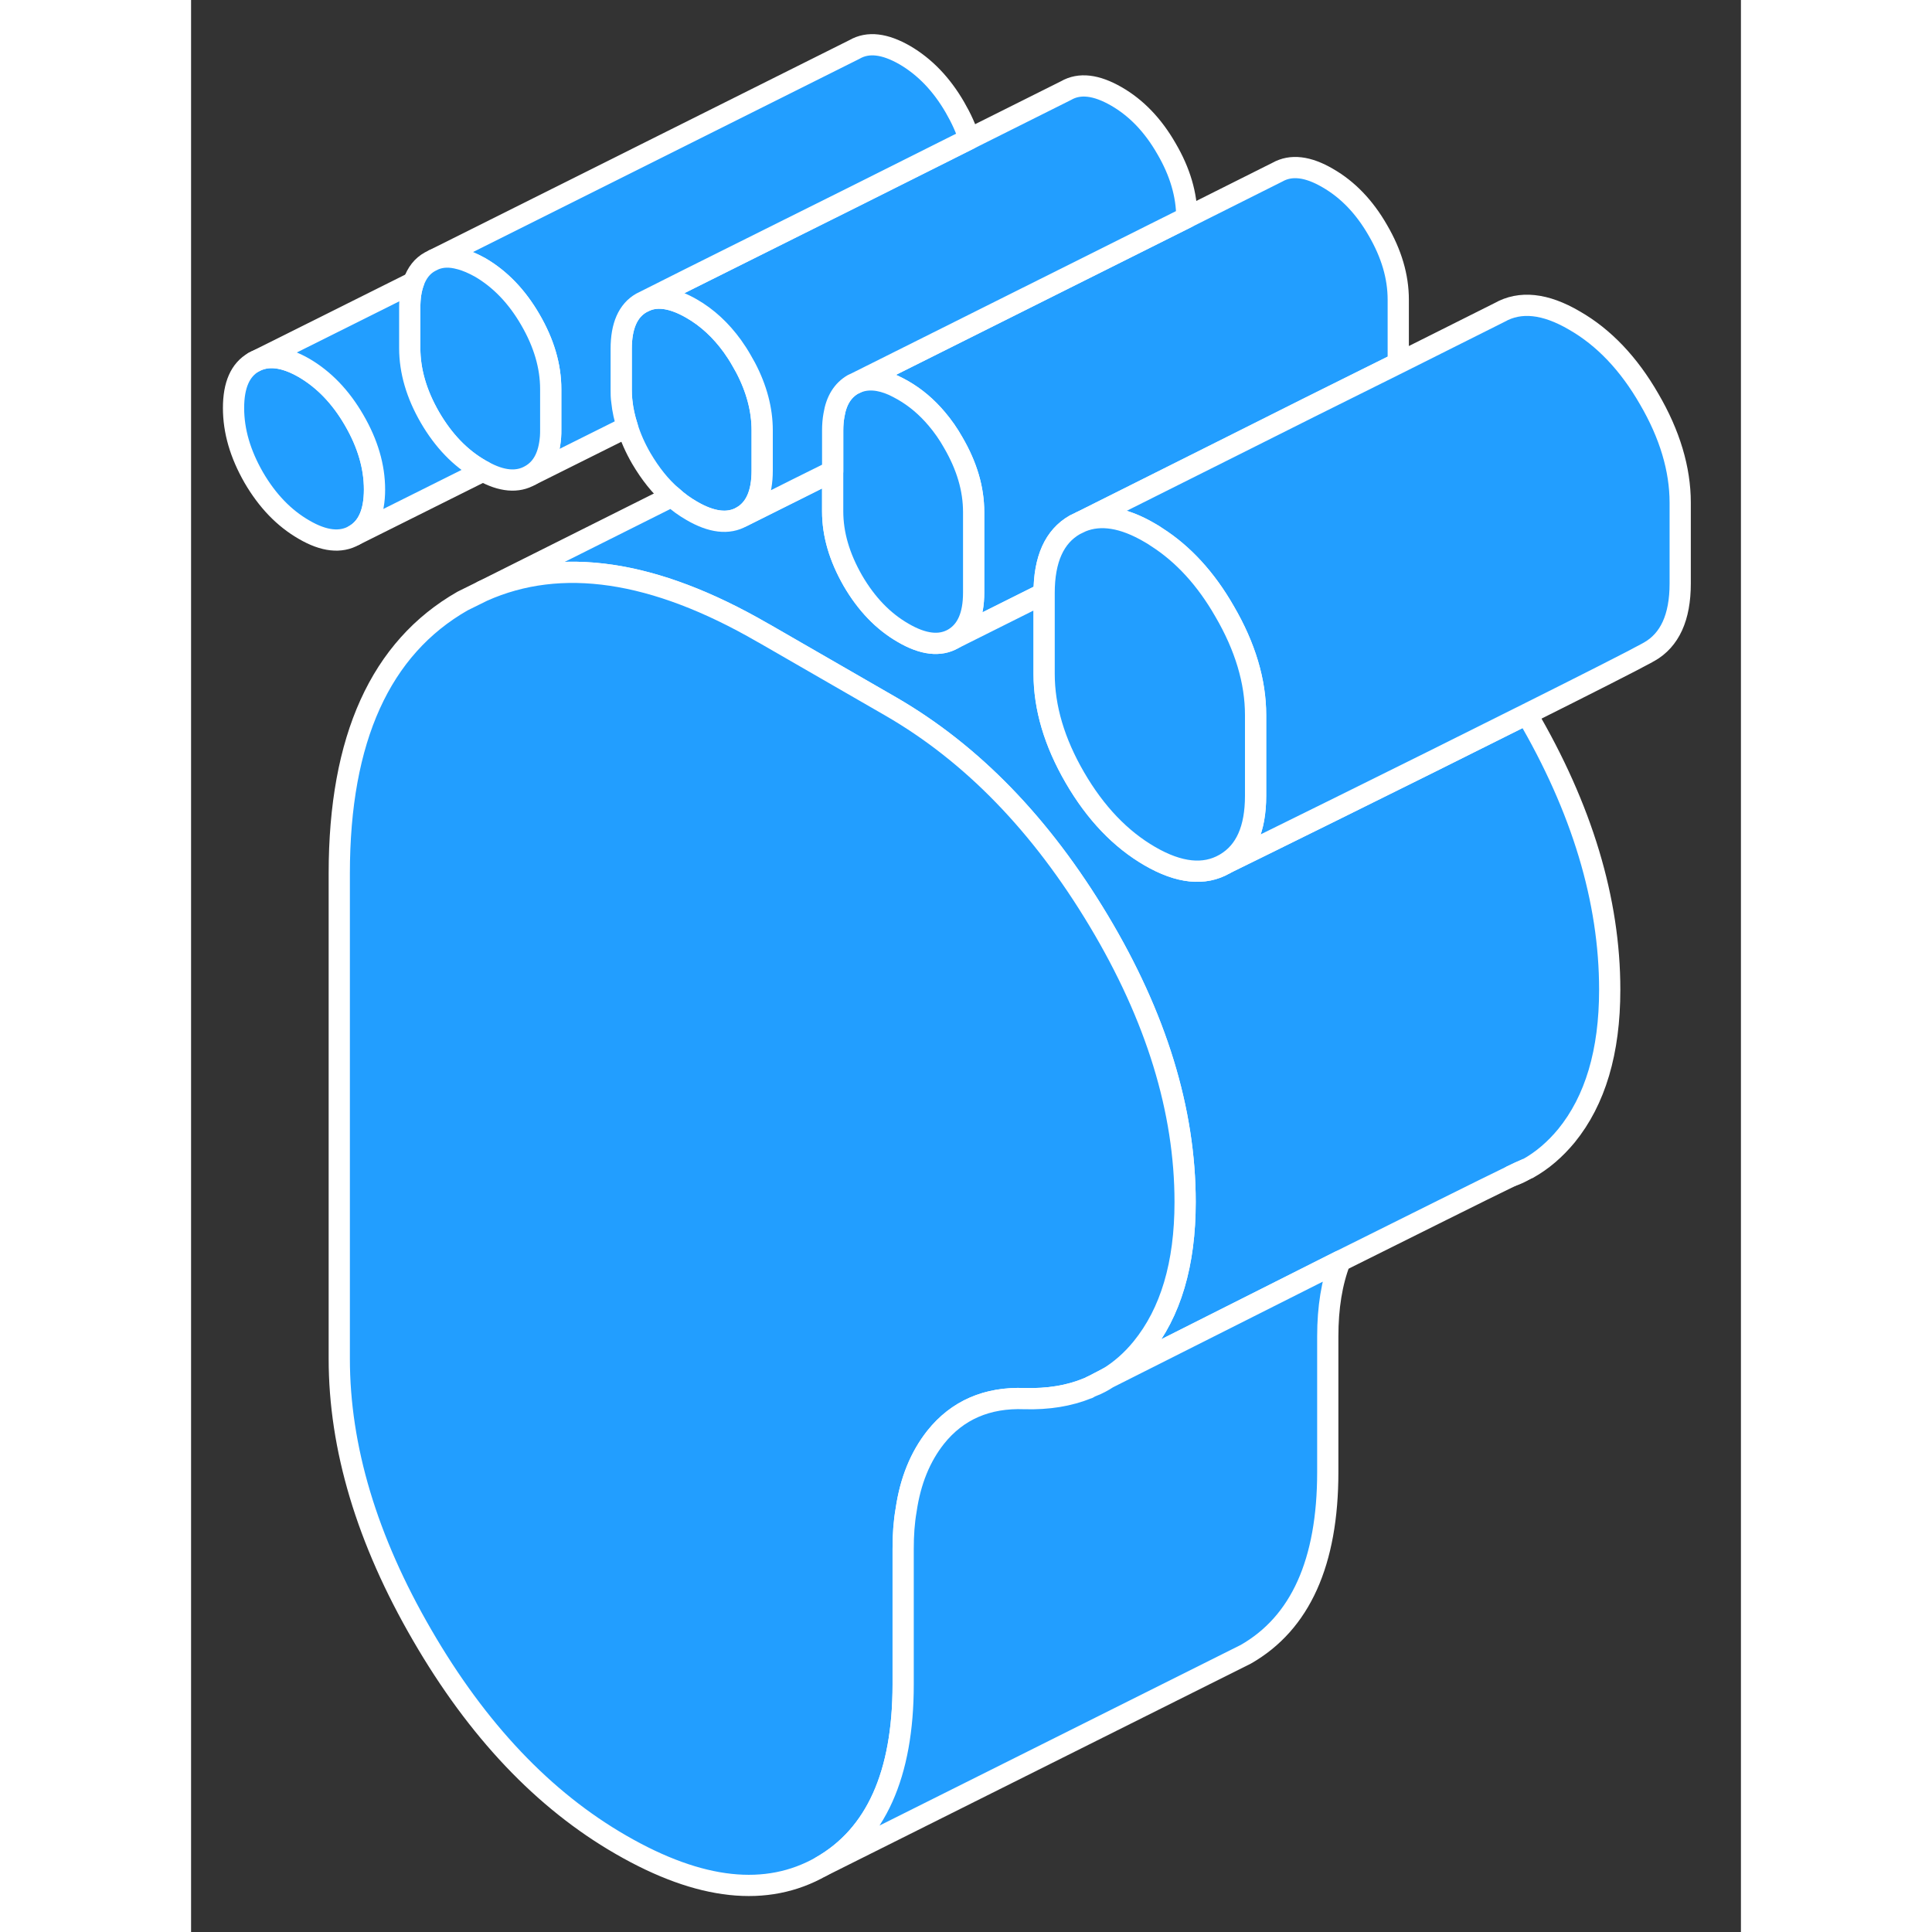 <svg width="48" height="48" viewBox="0 0 73 91" fill="#229EFF" xmlns="http://www.w3.org/2000/svg" stroke-width="1px" stroke-linecap="round" stroke-linejoin="round"><rect x="0" y="0" width="73" height="91" fill="#333333" stroke="none"/><path d="M8.64 23.058C8.64 24.138 8.32 24.858 7.68 25.218C7.05 25.578 6.26 25.498 5.32 24.948C4.38 24.408 3.59 23.588 2.95 22.488C2.32 21.388 2 20.308 2 19.218C2 18.128 2.32 17.418 2.95 17.058C3.59 16.698 4.38 16.788 5.32 17.328C6.26 17.878 7.05 18.698 7.68 19.788C8.32 20.888 8.64 21.978 8.64 23.058Z" stroke="white" stroke-linejoin="round"/><path d="M26.9 20.268V22.168C26.9 23.248 26.58 23.968 25.94 24.338C25.31 24.698 24.52 24.608 23.58 24.058C23.25 23.868 22.94 23.648 22.65 23.378C22.1 22.908 21.63 22.308 21.21 21.598C20.92 21.098 20.7 20.598 20.55 20.108C20.42 19.708 20.33 19.308 20.29 18.908C20.27 18.718 20.26 18.528 20.26 18.338V16.428C20.26 15.348 20.58 14.628 21.21 14.268L21.41 14.168C22.01 13.918 22.73 14.048 23.58 14.538C24.31 14.958 24.95 15.548 25.5 16.308C25.65 16.518 25.8 16.748 25.94 16.998C26 17.108 26.06 17.208 26.12 17.318C26.64 18.308 26.9 19.298 26.9 20.268Z" stroke="white" stroke-linejoin="round"/><path d="M43.18 64.908C42.95 65.058 42.71 65.188 42.45 65.288C42.61 65.208 42.86 65.068 43.18 64.908Z" stroke="white" stroke-linejoin="round"/><path d="M56.86 14.118V17.108L52.68 19.188L49.03 21.018L41.94 24.568L41.63 24.718C40.66 25.268 40.18 26.348 40.18 27.928V27.948L35.9 30.088C36.54 29.718 36.86 28.998 36.86 27.918V24.118C36.86 23.028 36.54 21.948 35.9 20.848C35.67 20.438 35.41 20.068 35.13 19.738C34.66 19.178 34.13 18.728 33.54 18.388C33.38 18.298 33.23 18.218 33.08 18.148C32.43 17.858 31.86 17.818 31.36 18.018L41.98 12.708L46.9 10.248L51.17 8.108C51.81 7.748 52.6 7.838 53.54 8.388C54.48 8.928 55.27 9.748 55.9 10.848C56.54 11.948 56.86 13.028 56.86 14.118Z" stroke="white" stroke-linejoin="round"/><path d="M66.82 46.618C66.82 49.538 66.14 51.828 64.78 53.498C64.25 54.138 63.65 54.658 62.97 55.038C62.96 55.038 62.95 55.048 62.93 55.048C62.91 55.058 62.87 55.078 62.83 55.098C62.69 55.158 62.48 55.248 62.2 55.388C60.77 56.078 57.56 57.688 54.12 59.398C49.81 61.568 45.13 63.928 43.18 64.908C43.77 64.548 44.31 64.078 44.78 63.498C46.14 61.828 46.82 59.538 46.82 56.618C46.82 52.308 45.46 47.888 42.75 43.368C40.04 38.848 36.78 35.488 32.96 33.278L27.01 29.848L26.9 29.788C21.81 26.848 17.42 26.198 13.74 27.838L22.65 23.378C22.94 23.648 23.25 23.868 23.58 24.058C24.52 24.608 25.31 24.698 25.94 24.338L28.49 23.068L30.22 22.198V24.088C30.22 25.168 30.54 26.248 31.17 27.348C31.81 28.448 32.6 29.268 33.54 29.808C34.48 30.358 35.27 30.448 35.9 30.088L40.18 27.948V31.738C40.18 33.328 40.66 34.958 41.63 36.628C42.6 38.298 43.78 39.528 45.16 40.328C46.54 41.128 47.72 41.248 48.68 40.698C48.68 40.698 48.7 40.698 48.73 40.668C49.45 40.318 57.25 36.478 62.91 33.638C65.51 38.068 66.82 42.398 66.82 46.618Z" stroke="white" stroke-linejoin="round"/><path d="M46.821 56.618C46.821 59.538 46.141 61.828 44.781 63.498C44.31 64.078 43.77 64.548 43.181 64.908C42.861 65.068 42.611 65.208 42.451 65.288C42.401 65.308 42.351 65.328 42.321 65.348C42.291 65.368 42.27 65.378 42.251 65.378H42.24C41.361 65.748 40.37 65.908 39.261 65.878C37.501 65.808 36.091 66.418 35.071 67.698C34.351 68.608 33.88 69.748 33.681 71.128C33.581 71.698 33.541 72.298 33.541 72.948V79.338C33.541 83.588 32.251 86.448 29.68 87.918C27.11 89.378 23.971 89.038 20.261 86.898C16.61 84.798 13.48 81.498 10.88 77.008C8.28 72.528 6.98 68.188 6.98 63.998V41.138C6.98 34.798 8.921 30.518 12.79 28.308L13.741 27.838C17.421 26.198 21.811 26.848 26.901 29.788L27.011 29.848L32.961 33.278C36.781 35.488 40.041 38.848 42.751 43.368C45.461 47.888 46.821 52.308 46.821 56.618Z" stroke="white" stroke-linejoin="round"/><path d="M43.18 64.908C42.95 65.058 42.71 65.188 42.45 65.288C42.61 65.208 42.86 65.068 43.18 64.908Z" stroke="white" stroke-linejoin="round"/><path d="M62.83 55.098C62.63 55.218 62.42 55.318 62.2 55.388C62.48 55.248 62.69 55.158 62.83 55.098Z" stroke="white" stroke-linejoin="round"/><path d="M54.12 59.398C53.73 60.407 53.54 61.587 53.54 62.947V69.338C53.54 73.588 52.25 76.448 49.68 77.918L29.68 87.918C32.25 86.448 33.54 83.588 33.54 79.338V72.948C33.54 72.297 33.58 71.698 33.68 71.127C33.88 69.748 34.35 68.608 35.07 67.698C36.09 66.418 37.5 65.808 39.26 65.877C40.37 65.907 41.36 65.748 42.24 65.388H42.25C42.25 65.388 42.29 65.368 42.32 65.347C42.35 65.328 42.4 65.308 42.45 65.287C42.71 65.188 42.95 65.058 43.18 64.907C45.13 63.928 49.81 61.568 54.12 59.398Z" stroke="white" stroke-linejoin="round"/><path d="M70.14 23.678V27.488C70.14 29.078 69.65 30.148 68.68 30.698C68.65 30.708 68.63 30.728 68.591 30.748C67.921 31.118 65.67 32.258 62.91 33.638C57.25 36.478 49.45 40.318 48.73 40.668C49.67 40.108 50.14 39.048 50.14 37.488V33.678C50.14 32.098 49.65 30.458 48.68 28.798C47.8 27.258 46.72 26.088 45.48 25.298C45.38 25.228 45.27 25.158 45.16 25.098C43.92 24.368 42.84 24.198 41.94 24.568L49.03 21.018L52.68 19.188L56.86 17.108L61.63 14.718C62.6 14.168 63.78 14.288 65.16 15.098C66.54 15.888 67.72 17.128 68.68 18.798C69.65 20.458 70.14 22.098 70.14 23.678Z" stroke="white" stroke-linejoin="round"/><path d="M50.14 33.677V37.487C50.14 39.047 49.67 40.107 48.73 40.667C48.7 40.687 48.68 40.697 48.68 40.697C47.72 41.247 46.54 41.127 45.16 40.327C43.78 39.527 42.6 38.297 41.63 36.627C40.66 34.957 40.18 33.327 40.18 31.737V27.927C40.18 26.347 40.66 25.267 41.63 24.717L41.94 24.567C42.84 24.197 43.92 24.367 45.16 25.097C45.27 25.157 45.38 25.227 45.48 25.297C46.72 26.087 47.8 27.257 48.68 28.797C49.65 30.457 50.14 32.097 50.14 33.677Z" stroke="white" stroke-linejoin="round"/><path d="M36.86 24.118V27.918C36.86 28.998 36.54 29.718 35.9 30.088C35.27 30.448 34.48 30.358 33.54 29.808C32.6 29.268 31.81 28.448 31.17 27.348C30.54 26.248 30.22 25.168 30.22 24.088V20.278C30.22 20.018 30.24 19.778 30.28 19.568C30.39 18.868 30.69 18.388 31.17 18.108L31.36 18.018C31.86 17.818 32.43 17.858 33.08 18.148C33.23 18.218 33.38 18.298 33.54 18.388C34.13 18.728 34.66 19.178 35.13 19.738C35.41 20.068 35.67 20.438 35.9 20.848C36.54 21.948 36.86 23.028 36.86 24.118Z" stroke="white" stroke-linejoin="round"/><path d="M46.9 10.248L41.98 12.708L31.36 18.018L31.17 18.108C30.69 18.388 30.39 18.868 30.28 19.558C30.24 19.778 30.22 20.018 30.22 20.278V22.198L28.49 23.058L25.94 24.338C26.58 23.968 26.9 23.248 26.9 22.168V20.268C26.9 19.298 26.64 18.308 26.12 17.318C26.06 17.208 26 17.108 25.94 16.998C25.8 16.748 25.65 16.518 25.5 16.308C24.95 15.548 24.31 14.958 23.58 14.538C22.73 14.048 22.01 13.918 21.41 14.168L23.4 13.168L28.17 10.788L31.08 9.338L36.65 6.548L41.21 4.268C41.85 3.898 42.64 3.998 43.58 4.538C44.52 5.078 45.31 5.898 45.94 6.998C46.58 8.088 46.9 9.178 46.9 10.248Z" stroke="white" stroke-linejoin="round"/><path d="M36.65 6.548L31.08 9.338L28.17 10.788L23.4 13.168L21.41 14.168L21.21 14.268C20.58 14.628 20.26 15.348 20.26 16.428V18.338C20.26 18.528 20.26 18.718 20.29 18.908C20.33 19.308 20.42 19.708 20.55 20.108L15.98 22.388C16.55 22.068 16.86 21.468 16.93 20.598C16.94 20.468 16.94 20.348 16.94 20.228V18.328C16.94 17.248 16.62 16.158 15.98 15.058C15.35 13.968 14.56 13.148 13.62 12.598C13.28 12.408 12.97 12.278 12.68 12.198H12.67C12.21 12.068 11.81 12.078 11.45 12.228L31.25 2.328C31.89 1.958 32.68 2.058 33.62 2.598C34.56 3.148 35.35 3.968 35.98 5.058C36.27 5.558 36.5 6.058 36.65 6.548Z" stroke="white" stroke-linejoin="round"/><path d="M16.94 18.328V20.228C16.94 20.348 16.94 20.468 16.93 20.588C16.86 21.468 16.55 22.068 15.98 22.388C15.38 22.738 14.63 22.678 13.75 22.188C13.71 22.168 13.66 22.148 13.62 22.118C12.68 21.578 11.89 20.758 11.25 19.658C10.62 18.568 10.3 17.478 10.3 16.398V14.488C10.3 14.018 10.36 13.628 10.48 13.298C10.64 12.848 10.89 12.528 11.25 12.328L11.45 12.228C11.81 12.078 12.21 12.068 12.67 12.198H12.68C12.97 12.278 13.28 12.408 13.62 12.598C14.56 13.148 15.35 13.968 15.98 15.058C16.62 16.158 16.94 17.248 16.94 18.328Z" stroke="white" stroke-linejoin="round"/><path d="M8.64 23.058C8.64 21.978 8.32 20.888 7.68 19.788C7.05 18.698 6.26 17.878 5.32 17.328C4.38 16.788 3.59 16.698 2.95 17.058L10.48 13.298C10.36 13.628 10.3 14.018 10.3 14.488V16.398C10.3 17.478 10.62 18.568 11.25 19.658C11.89 20.758 12.68 21.578 13.62 22.118C13.66 22.148 13.71 22.168 13.75 22.188L7.68 25.218C8.32 24.858 8.64 24.138 8.64 23.058Z" stroke="white" stroke-linejoin="round"/></svg>